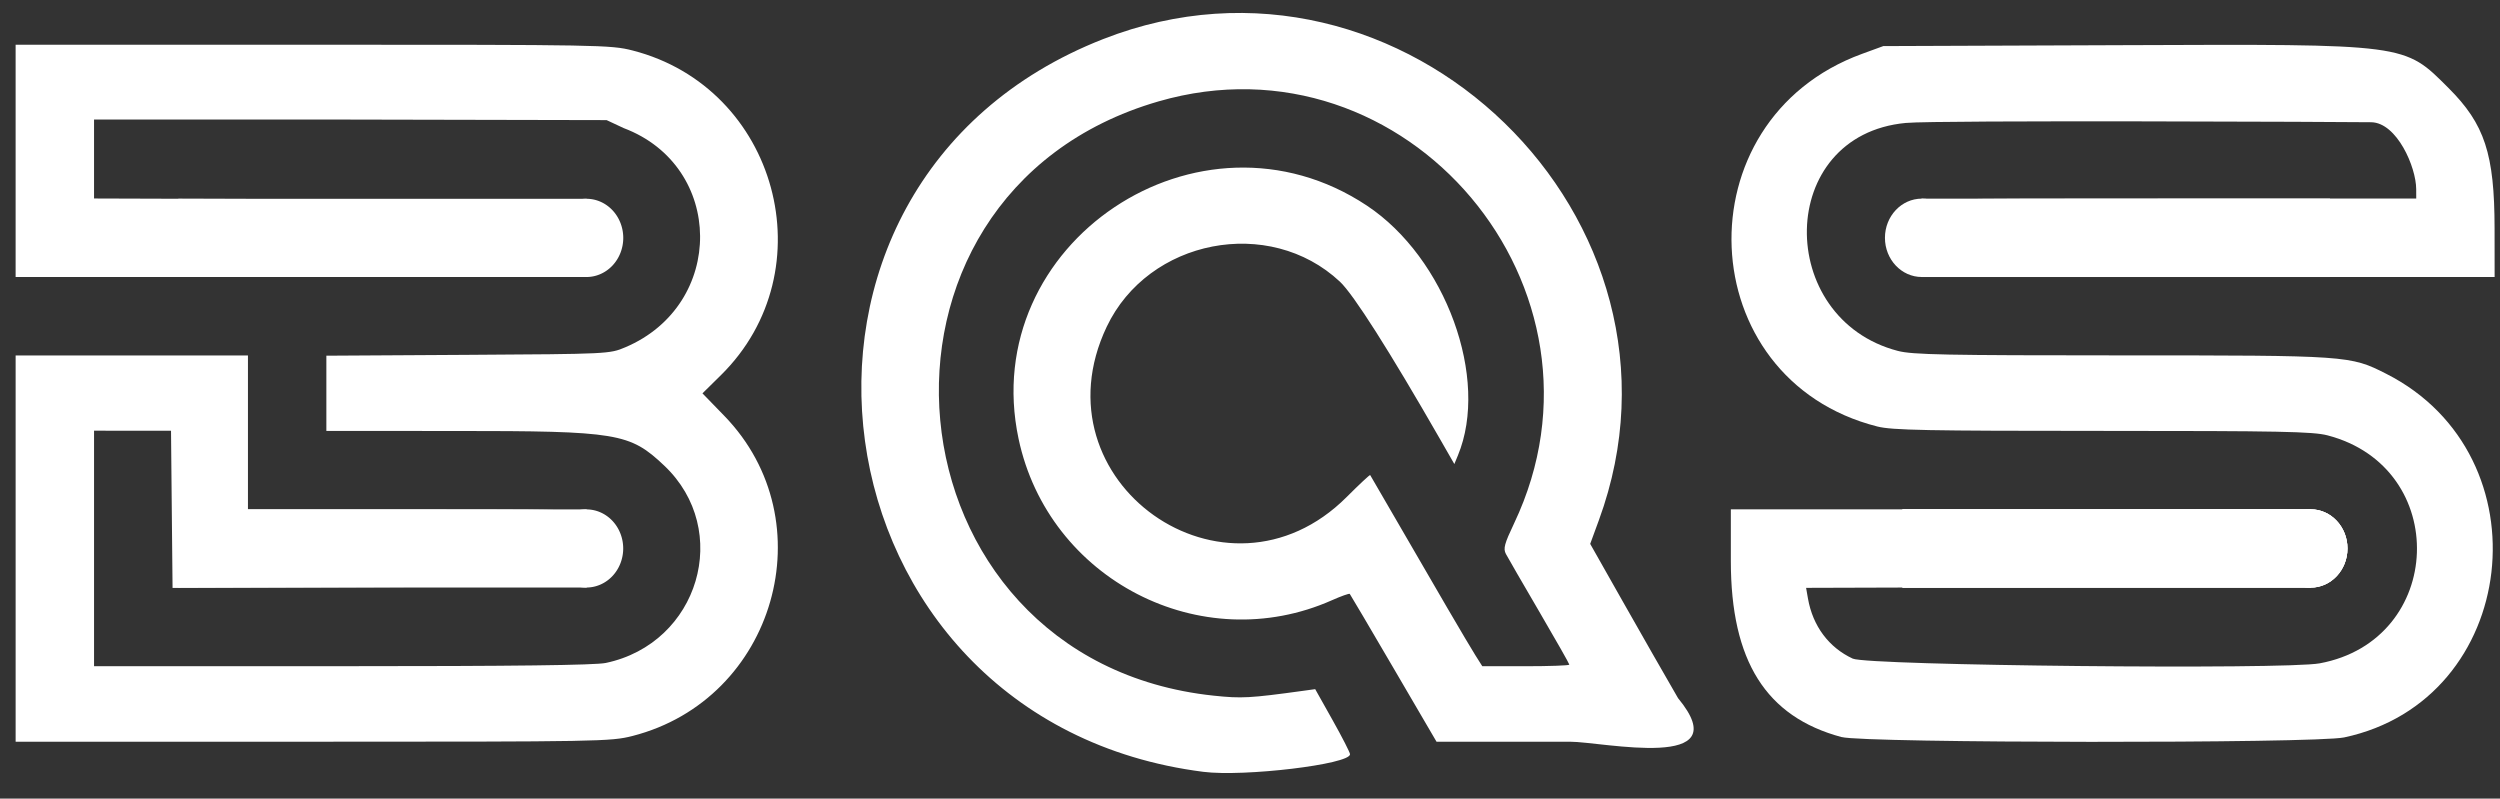 <?xml version="1.0" encoding="UTF-8" standalone="no"?>
<!-- Created with Inkscape (http://www.inkscape.org/) -->

<svg
   width="227.764mm"
   height="72.756mm"
   viewBox="0 0 227.764 72.756"
   version="1.1"
   id="svg5"
   xml:space="preserve"
   inkscape:version="1.2.1 (9c6d41e410, 2022-07-14)"
   sodipodi:docname="logo.svg"
   xmlns:inkscape="http://www.inkscape.org/namespaces/inkscape"
   xmlns:sodipodi="http://sodipodi.sourceforge.net/DTD/sodipodi-0.dtd"
   xmlns="http://www.w3.org/2000/svg"
   xmlns:svg="http://www.w3.org/2000/svg"><rect x="0" y="0" width="227.764" height="72.756" fill="#333333" stroke="none"/><sodipodi:namedview
     id="namedview7"
     pagecolor="#ffffff"
     bordercolor="#000000"
     borderopacity="0.25"
     inkscape:showpageshadow="2"
     inkscape:pageopacity="0.0"
     inkscape:pagecheckerboard="0"
     inkscape:deskcolor="#d1d1d1"
     inkscape:document-units="mm"
     showgrid="false"
     showguides="false"
     inkscape:zoom="1"
     inkscape:cx="327.5"
     inkscape:cy="356"
     inkscape:window-width="1920"
     inkscape:window-height="1060"
     inkscape:window-x="0"
     inkscape:window-y="0"
     inkscape:window-maximized="1"
     inkscape:current-layer="g912"><sodipodi:guide
       position="-146.903,146.933"
       orientation="1,0"
       id="guide888"
       inkscape:locked="false" /></sodipodi:namedview><defs
     id="defs2" /><g
     id="g912"
     transform="translate(-0.214,-139.927)"><g
       id="g930"
       style="fill:#ffffff"><rect
         style="fill:#ffffff;stroke-width:0.277"
         id="rect357-8"
         width="37.213"
         height="7.133"
         x="173.545"
         y="186.328" /><ellipse
         style="fill:#ffffff;stroke-width:0.162"
         id="path422-0"
         cx="210.726"
         cy="189.895"
         rx="3.356"
         ry="3.567" /><rect
         style="fill:#ffffff;stroke-width:0.277"
         id="rect576"
         width="37.213"
         height="7.133"
         x="173.545"
         y="186.328" /><ellipse
         style="fill:#ffffff;stroke-width:0.162"
         id="ellipse578"
         cx="210.726"
         cy="189.895"
         rx="3.356"
         ry="3.567" /><rect
         style="fill:#ffffff;stroke:none"
         id="rect580"
         width="37.213"
         height="7.133"
         x="173.545"
         y="186.328" /><ellipse
         style="fill:#ffffff;stroke:none;stroke-width:0.162"
         id="ellipse582"
         cx="210.726"
         cy="189.895"
         rx="3.356"
         ry="3.567" /><rect
         style="fill:#ffffff;stroke-width:0.278"
         id="rect580-4"
         width="37.214"
         height="7.14"
         x="175.273"
         y="158.025" /><ellipse
         style="fill:#ffffff;stroke-width:0.162"
         id="ellipse582-0"
         cx="175.3"
         cy="161.594"
         rx="3.357"
         ry="3.57" /></g><path
       d="m 148.56,207.299 m 32.656,-0.22 c -6.888,-1.852 -10.084,-6.936 -10.084,-16.042 v -4.707 h 26.202 c 28.395,0 27.211,-0.193 27.729,0.383 1.442,1.606 1.345,5.116 -0.178,6.149 -0.665,0.451 -2.024,0.483 -23.801,0.55 l -23.096,0.072 0.173,0.987 c 0.439,2.495 1.901,4.453 4.079,5.461 1.371,0.635 39.352,1.019 42.536,0.43 11.422,-2.111 11.965,-17.841 0.717,-20.771 -1.329,-0.346 -4.334,-0.406 -20.496,-0.406 -16.017,0 -19.182,-0.062 -20.516,-0.4 -16.98,-4.302 -17.954,-27.902 -1.401,-33.949 l 1.941,-0.709 21.696,-0.084 c 26.178,-0.101 25.726,-0.16 29.796,3.9 3.301,3.293 4.193,6.01 4.199,12.786 l 0.004,4.432 H 214.516 c -28.395,0 -27.475,0.046 -28.437,-1.423 -1.21,-1.847 -0.604,-4.257 1.302,-5.18 1.099,-0.532 1.496,-0.541 23.656,-0.541 h 22.538 l -0.003,-0.86 c -0.006,-2.006 -1.754,-6.054 -4.098,-6.093 -1.768,-0.029 -39.53,-0.204 -42.401,0.064 -11.858,1.105 -11.939,17.848 -0.717,20.771 1.328,0.346 4.322,0.406 20.377,0.406 20.675,0 20.825,0.01 24.105,1.674 14.708,7.462 12.13,29.749 -3.832,33.132 -2.637,0.559 -43.697,0.528 -45.788,-0.035 z"
       style="fill:#ffffff;stroke-width:0.265"
       id="path986"
       transform="translate(-13.229)" /><path
       style="fill:#ffffff;stroke-width:0.265"
       d="m 109.852,210.246 c -36.245,-4.603 -42.933,-53.518 -9.128,-66.76 27.245,-10.672 55.19,16.448 45.16,43.825 l -0.794,2.167 2.966,5.241 c 1.631,2.883 3.898,6.848 5.037,8.813 5.584,6.754 -6.871,3.967 -9.852,3.969 h -12.152 l -3.905,-6.681 c -2.148,-3.674 -3.947,-6.728 -3.998,-6.785 -0.051,-0.058 -0.78,0.201 -1.62,0.574 -11.915,5.299 -25.835,-1.872 -28.556,-14.71 -3.774,-17.805 16.484,-31.363 31.737,-21.239 7.178,4.765 11.185,15.77 8.288,22.764 l -0.323,0.779 -1.282,-2.234 c -4.644,-8.094 -7.904,-13.221 -9.145,-14.382 -6.435,-6.019 -17.449,-3.886 -21.247,4.116 -6.69,14.094 10.851,26.523 21.871,15.498 1.142,-1.143 2.103,-2.04 2.135,-1.993 0.032,0.046 0.953,1.632 2.045,3.524 3.781,6.547 6.891,11.865 7.529,12.876 l 0.641,1.015 h 3.965 c 2.181,0 3.965,-0.065 3.965,-0.144 0,-0.079 -1.233,-2.252 -2.74,-4.829 -1.507,-2.577 -2.875,-4.943 -3.041,-5.259 -0.253,-0.483 -0.135,-0.923 0.746,-2.778 10.14,-21.338 -9.792,-44.997 -32.391,-38.449 -29.324,8.498 -25.386,50.931 5.025,54.141 2.551,0.269 3.284,0.229 8.19,-0.447 l 1.058,-0.146 1.587,2.828 c 0.873,1.556 1.587,2.952 1.587,3.103 0,0.915 -9.657,2.073 -13.361,1.602 z M 1.638,189.906 V 172.311 H 12.221 22.804 v 7.011 7.011 h 15.624 c 17.241,0 16.676,-0.053 17.725,1.667 0.976,1.601 0.523,3.818 -0.989,4.843 -0.709,0.48 -1.587,0.506 -19.985,0.575 l -19.244,0.073 -0.07,-7.084 -0.07,-7.236 -3.516,-7.5e-4 -3.496,-0.005 v 10.733 10.723 H 31.39 c 15.607,0 23.043,-0.091 24.011,-0.295 8.492,-1.786 11.546,-12.098 5.326,-17.981 -3.143,-2.972 -4.231,-3.152 -19.071,-3.154 l -11.708,-0.002 v -3.428 -3.428 l 12.898,-0.078 c 12.81,-0.077 12.908,-0.082 14.342,-0.691 9.151,-3.886 9.056,-16.49 -0.151,-19.966 l -1.557,-0.728 -23.349,-0.05 -23.349,-0.003 v 3.62 3.573 l 22.82,0.072 c 21.912,0.069 22.85,0.092 23.561,0.574 2.077,1.408 1.991,4.68 -0.159,5.991 -0.825,0.503 -1.529,0.516 -27.107,0.517 l -26.26,9.9e-4 V 154.584 144.001 H 28.715 c 26.083,0 27.152,0.019 29.118,0.522 13.202,3.376 17.74,20.045 8.056,29.588 l -1.677,1.652 1.988,2.048 c 9.303,9.584 4.64,25.841 -8.367,29.168 -1.965,0.503 -3.034,0.522 -29.118,0.522 H 1.638 Z"
       id="path959"
       sodipodi:nodetypes="ssscscccsscssscssssssscsssscssscsssccccccsssscccccccscsccccssscccccccsscccscscssscc" /><g
       id="g894"
       transform="translate(-2.646)"
       style="fill:#ffffff"><path
         id="path956"
         style="fill:#ffffff;stroke-width:0.277"
         d="m 19.103,186.335 h 37.209 v 7.119 H 19.103 Z" /><path
         id="path953"
         style="fill:#ffffff;stroke-width:0.162"
         d="m 59.637,189.895 a 3.356,3.56 0 0 1 -3.356,3.56 3.356,3.56 0 0 1 -3.356,-3.56 3.356,3.56 0 0 1 3.356,-3.56 3.356,3.56 0 0 1 3.356,3.56 z" /><path
         id="path950"
         style="fill:#ffffff;stroke-width:0.277"
         d="m 19.107,158.037 h 37.21 v 7.127 H 19.107 Z" /><path
         id="path947"
         style="fill:#ffffff;stroke-width:0.162"
         d="m 59.642,161.601 a 3.356,3.564 0 0 1 -3.356,3.564 3.356,3.564 0 0 1 -3.356,-3.564 3.356,3.564 0 0 1 3.356,-3.564 3.356,3.564 0 0 1 3.356,3.564 z" /></g></g><g
     inkscape:label="Layer 1"
     inkscape:groupmode="layer"
     id="layer1"
     transform="translate(-0.214,-139.927)" /></svg>
